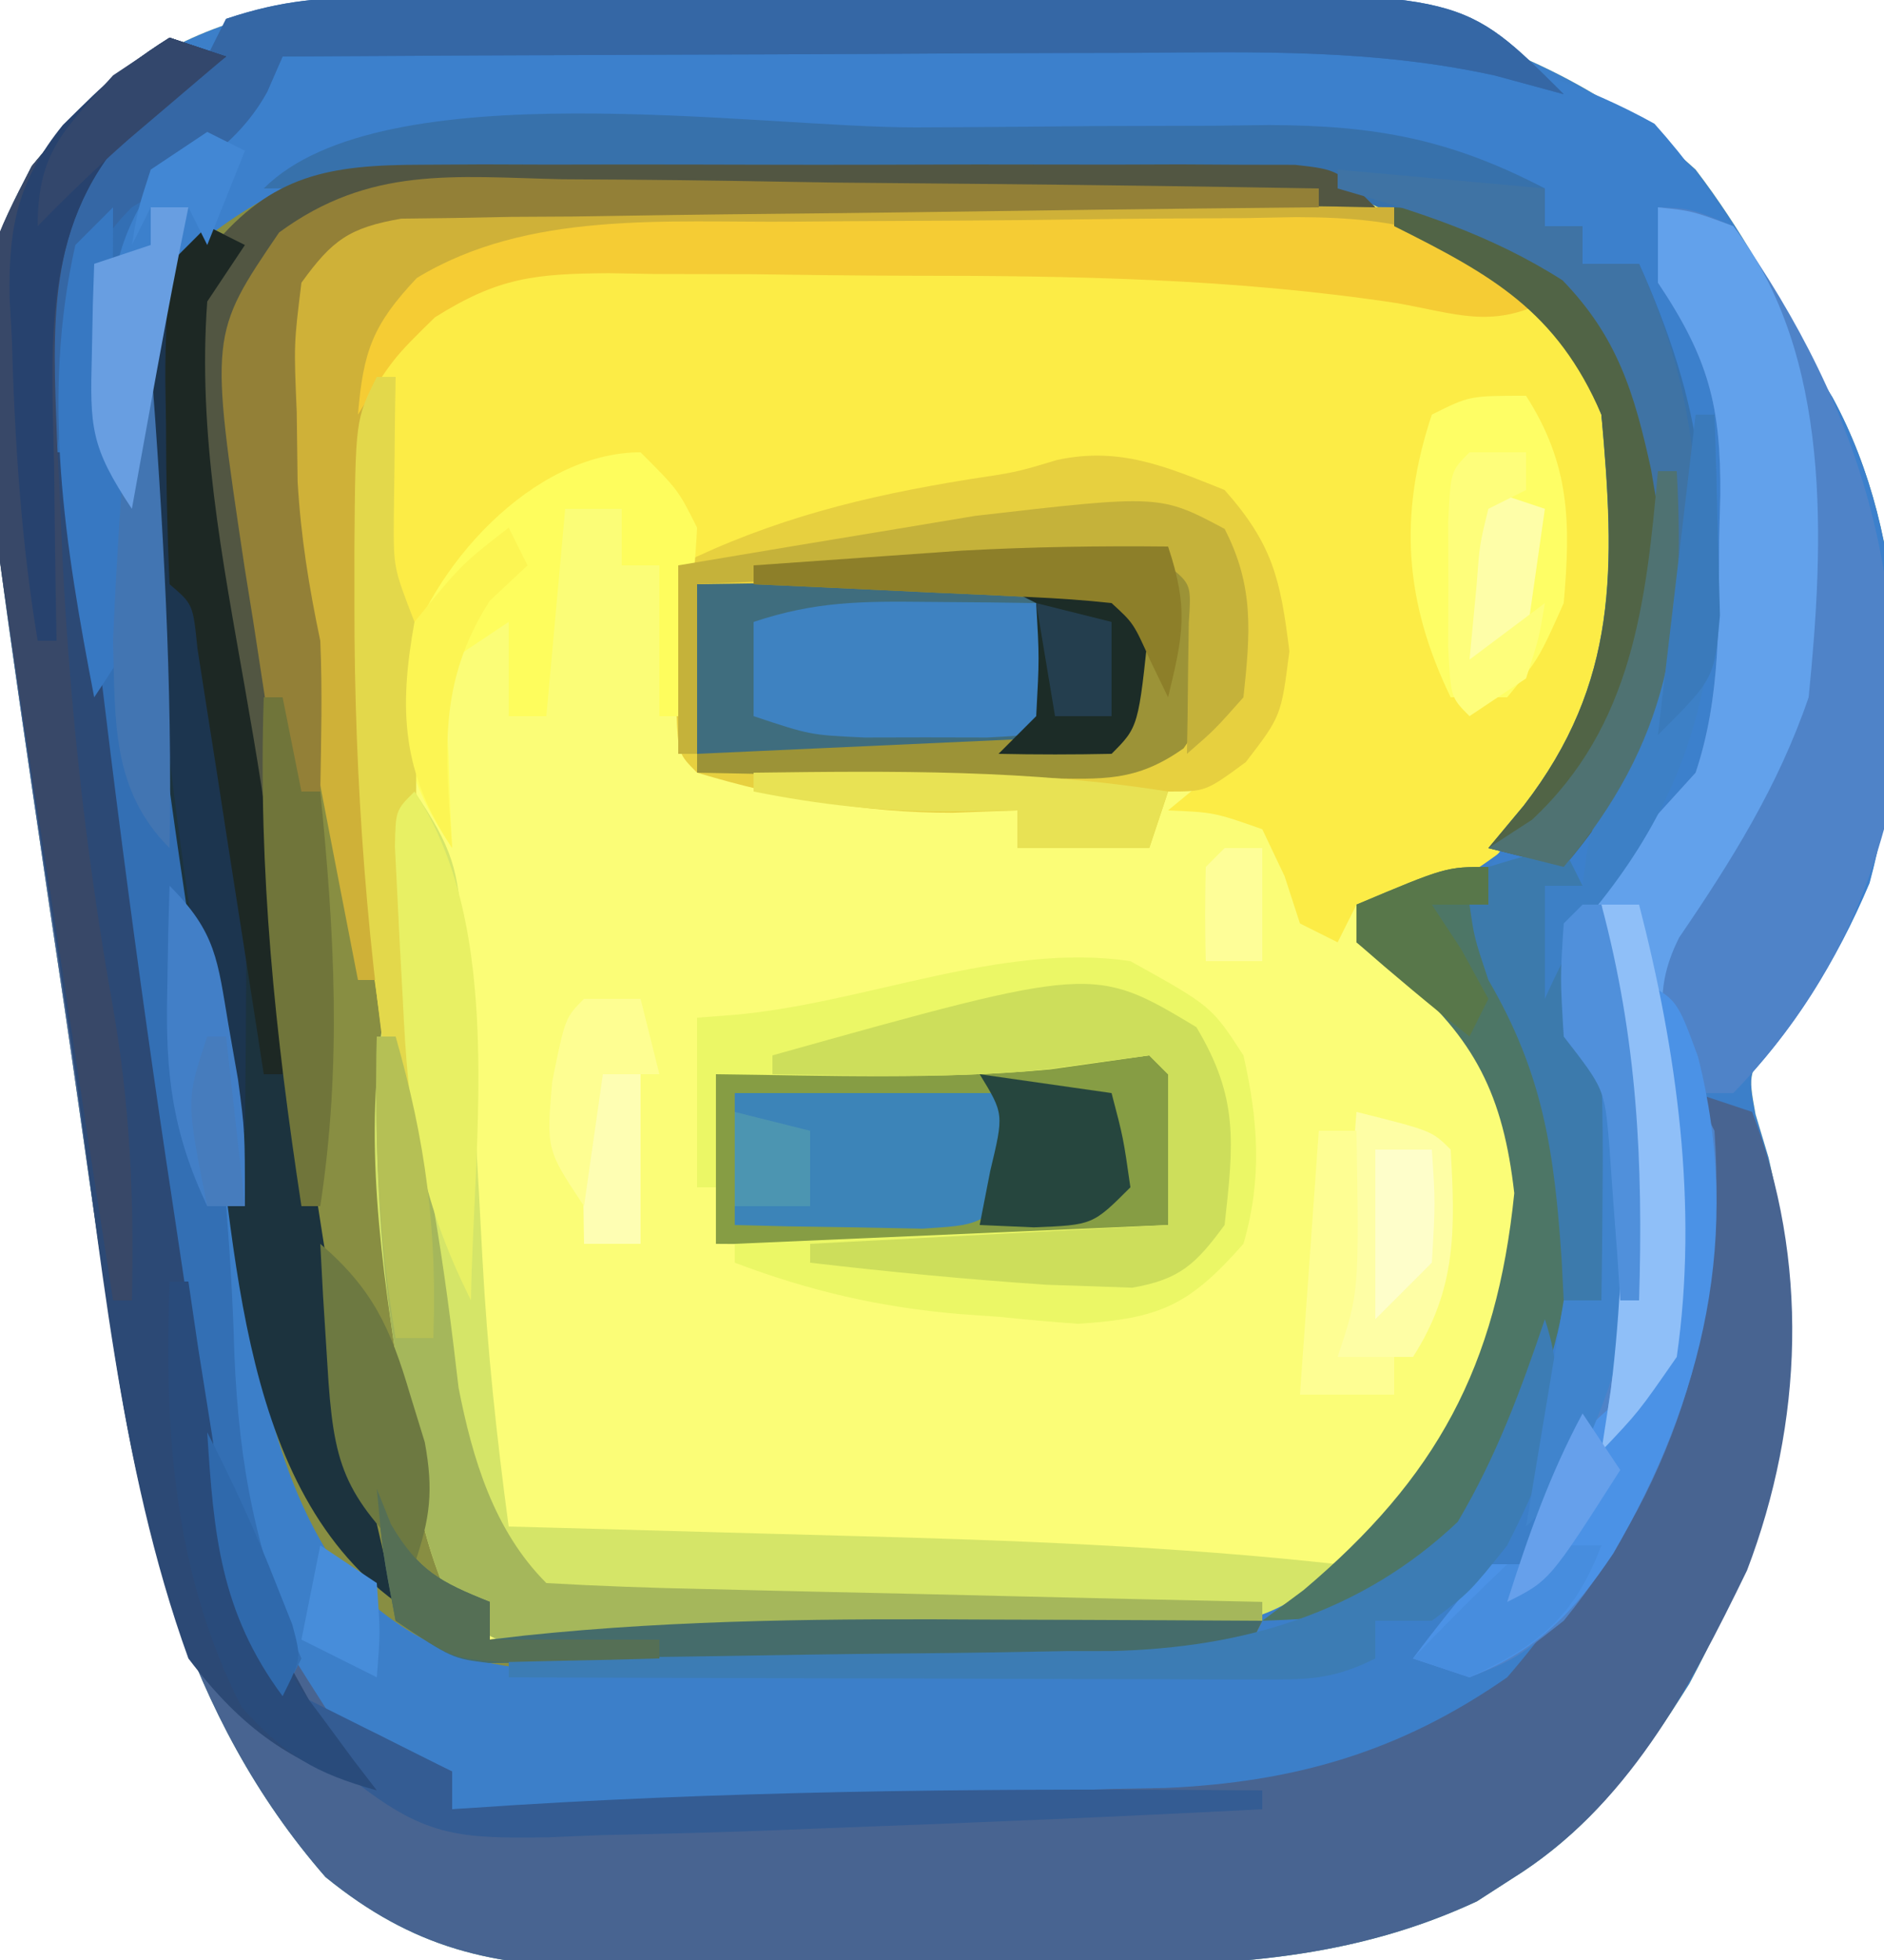<?xml version="1.0" encoding="UTF-8"?>
<svg version="1.1" xmlns="http://www.w3.org/2000/svg" width="100" height="104">
<path d="M0 0 C1.816 -0.006 1.816 -0.006 3.669 -0.013 C6.228 -0.019 8.786 -0.019 11.345 -0.015 C15.238 -0.012 19.13 -0.035 23.023 -0.061 C25.516 -0.063 28.008 -0.064 30.5 -0.062 C31.654 -0.072 32.809 -0.081 33.998 -0.09 C44.638 -0.03 54.453 1.934 62.516 9.301 C64.925 12.457 66.732 15.761 68.516 19.301 C69.136 20.331 69.136 20.331 69.77 21.383 C73.91 28.927 73.986 38.994 71.715 47.191 C70.398 50.262 69.013 52.726 66.824 55.258 C65.29 57.197 65.29 57.197 65.695 59.422 C65.925 60.186 66.154 60.951 66.391 61.738 C68.769 71.989 67.097 80.449 62.184 89.645 C59.563 93.817 56.986 97.364 52.766 99.988 C52.152 100.384 51.538 100.78 50.906 101.188 C44.283 104.272 37.716 104.609 30.539 104.602 C29.146 104.608 29.146 104.608 27.724 104.615 C25.773 104.62 23.821 104.621 21.87 104.616 C18.892 104.613 15.915 104.637 12.938 104.662 C11.034 104.664 9.13 104.665 7.227 104.664 C6.342 104.673 5.458 104.682 4.546 104.692 C-1.327 104.648 -5.517 103.716 -10.207 99.898 C-17.639 91.383 -20.2 80.786 -21.723 69.844 C-21.893 68.698 -22.064 67.552 -22.239 66.371 C-22.594 63.964 -22.94 61.557 -23.28 59.148 C-23.795 55.505 -24.338 51.867 -24.885 48.229 C-29.556 16.461 -29.556 16.461 -25.797 9.113 C-18.478 0.212 -10.884 -0.009 0 0 Z " fill="#FBFD77" transform="translate(27.484,-0.301)"/>
<path d="M0 0 C1.816 -0.006 1.816 -0.006 3.669 -0.013 C6.228 -0.019 8.786 -0.019 11.345 -0.015 C15.238 -0.012 19.13 -0.035 23.023 -0.061 C25.516 -0.063 28.008 -0.064 30.5 -0.062 C31.654 -0.072 32.809 -0.081 33.998 -0.09 C44.638 -0.03 54.453 1.934 62.516 9.301 C64.925 12.457 66.732 15.761 68.516 19.301 C69.136 20.331 69.136 20.331 69.77 21.383 C73.91 28.927 73.986 38.994 71.715 47.191 C70.398 50.262 69.013 52.726 66.824 55.258 C65.29 57.197 65.29 57.197 65.695 59.422 C65.925 60.186 66.154 60.951 66.391 61.738 C68.769 71.989 67.097 80.449 62.184 89.645 C59.563 93.817 56.986 97.364 52.766 99.988 C52.152 100.384 51.538 100.78 50.906 101.188 C44.283 104.272 37.716 104.609 30.539 104.602 C29.146 104.608 29.146 104.608 27.724 104.615 C25.773 104.62 23.821 104.621 21.87 104.616 C18.892 104.613 15.915 104.637 12.938 104.662 C11.034 104.664 9.13 104.665 7.227 104.664 C6.342 104.673 5.458 104.682 4.546 104.692 C-1.327 104.648 -5.517 103.716 -10.207 99.898 C-17.639 91.383 -20.2 80.786 -21.723 69.844 C-21.893 68.698 -22.064 67.552 -22.239 66.371 C-22.594 63.964 -22.94 61.557 -23.28 59.148 C-23.795 55.505 -24.338 51.867 -24.885 48.229 C-29.556 16.461 -29.556 16.461 -25.797 9.113 C-18.478 0.212 -10.884 -0.009 0 0 Z M-12.484 15.301 C-14.289 24.283 -11.794 34.045 -10.124 42.893 C-8.43 52.026 -7.409 61.185 -6.524 70.428 C-6.416 71.513 -6.307 72.597 -6.195 73.715 C-6.061 75.153 -6.061 75.153 -5.923 76.62 C-5.241 80.789 -3.821 83.796 -1.484 87.301 C1.574 87.546 4.415 87.603 7.469 87.516 C8.362 87.499 9.255 87.482 10.175 87.464 C12.068 87.424 13.961 87.375 15.854 87.32 C18.74 87.239 21.625 87.195 24.512 87.154 C26.352 87.11 28.191 87.064 30.031 87.016 C30.891 87.005 31.75 86.994 32.636 86.983 C39.559 86.733 43.263 84.554 48.203 79.613 C52.514 74.106 54.298 67.21 53.516 60.301 C51.884 56.141 49.947 53.179 46.516 50.301 C45.856 50.301 45.196 50.301 44.516 50.301 C44.516 49.641 44.516 48.981 44.516 48.301 C45.217 48.239 45.918 48.177 46.641 48.113 C51.646 46.699 54.558 43.894 57.164 39.559 C59.648 33.572 59.953 26.101 57.637 19.977 C54.903 15.818 51.16 13.091 46.516 11.301 C42.322 10.717 38.17 10.74 33.941 10.77 C32.139 10.764 32.139 10.764 30.301 10.758 C27.77 10.755 25.239 10.763 22.709 10.779 C18.831 10.801 14.954 10.779 11.076 10.754 C8.615 10.757 6.153 10.762 3.691 10.77 C2.531 10.761 1.37 10.753 0.175 10.745 C-0.903 10.758 -1.982 10.77 -3.093 10.783 C-4.513 10.788 -4.513 10.788 -5.962 10.793 C-9.234 11.452 -10.432 12.72 -12.484 15.301 Z " fill="#3C7FC9" transform="translate(27.484,-0.301)"/>
<path d="M0 0 C1.072 -0.019 2.144 -0.038 3.248 -0.058 C4.402 -0.056 5.556 -0.054 6.745 -0.052 C7.939 -0.061 9.133 -0.069 10.363 -0.078 C12.89 -0.09 15.418 -0.091 17.946 -0.082 C21.796 -0.076 25.643 -0.123 29.493 -0.173 C31.952 -0.178 34.411 -0.179 36.87 -0.177 C38.586 -0.205 38.586 -0.205 40.337 -0.233 C47.996 -0.145 52.868 1.423 58.64 6.549 C62.586 11.308 62.191 16.136 62.054 22.092 C61.382 27.705 59.29 31.23 55.077 34.917 C52.454 36.818 50.914 37.549 47.64 37.549 C47.145 38.539 47.145 38.539 46.64 39.549 C45.65 39.054 45.65 39.054 44.64 38.549 C44.372 37.724 44.104 36.899 43.827 36.049 C43.436 35.224 43.044 34.399 42.64 33.549 C40.092 32.655 40.092 32.655 37.64 32.549 C38.465 31.869 39.29 31.188 40.14 30.487 C42.949 27.732 42.949 27.732 43.077 23.987 C42.686 19.889 42.686 19.889 40.64 16.549 C35.18 14.194 32.154 14.711 26.64 16.549 C23.831 17.113 21.014 17.601 18.191 18.084 C15.975 18.488 13.816 18.973 11.64 19.549 C11.31 18.559 10.98 17.569 10.64 16.549 C8.64 15.34 8.64 15.34 6.64 14.549 C2.76 17.077 -0.72 19.864 -1.837 24.55 C-2.5 29.867 -2.442 35.201 -2.36 40.549 C-2.358 42.238 -2.357 43.927 -2.36 45.616 C-2.36 46.914 -2.36 48.212 -2.36 49.549 C-2.69 49.549 -3.02 49.549 -3.36 49.549 C-4.361 44.594 -5.355 39.637 -6.337 34.678 C-6.893 31.868 -7.465 29.065 -8.071 26.264 C-9.541 19.202 -10.437 11.712 -9.36 4.549 C-6.485 0.887 -4.607 0.045 0 0 Z " fill="#FCEC46" transform="translate(24.36,10.451)"/>
<path d="M0 0 C1.628 -0.014 1.628 -0.014 3.289 -0.029 C5.052 -0.035 5.052 -0.035 6.85 -0.042 C8.062 -0.048 9.275 -0.053 10.524 -0.059 C13.097 -0.069 15.669 -0.075 18.241 -0.079 C22.15 -0.089 26.058 -0.12 29.967 -0.151 C32.469 -0.158 34.972 -0.163 37.475 -0.167 C38.633 -0.179 39.792 -0.192 40.986 -0.204 C49.255 -0.182 57.169 0.647 64.506 4.724 C67.9 8.505 70.273 12.712 72.693 17.161 C73.322 18.196 73.322 18.196 73.963 19.251 C78.075 26.821 78.133 36.793 75.928 45.017 C74.165 49.193 71.859 52.889 68.693 56.161 C68.033 56.161 67.373 56.161 66.693 56.161 C67.023 56.821 67.353 57.481 67.693 58.161 C68.373 67.68 65.767 76.694 59.693 84.161 C57.068 86.224 57.068 86.224 54.693 87.161 C53.208 86.666 53.208 86.666 51.693 86.161 C52.974 84.454 54.311 82.787 55.693 81.161 C56.353 81.161 57.013 81.161 57.693 81.161 C58.511 75.436 58.853 69.755 58.943 63.974 C58.965 63.297 58.986 62.62 59.008 61.923 C59.04 57.232 58.04 54.188 55.693 50.161 C54.818 48.099 54.818 48.099 54.693 46.161 C56.17 43.286 57.95 40.816 59.881 38.224 C63.01 32.738 62.381 26.237 61.693 20.161 C59.253 13.95 53.617 10.801 47.693 8.161 C43.49 7.367 39.418 7.364 35.15 7.435 C33.983 7.434 32.815 7.433 31.611 7.432 C29.158 7.436 26.705 7.456 24.252 7.489 C20.506 7.536 16.762 7.53 13.016 7.517 C10.623 7.528 8.23 7.542 5.838 7.56 C4.724 7.558 3.611 7.556 2.463 7.554 C-3.979 7.671 -8.086 8.277 -13.307 12.161 C-15.716 16.104 -15.846 20.635 -16.307 25.161 C-19.147 20.901 -18.938 17.162 -18.307 12.161 C-16.06 7.585 -13.73 5.552 -9.307 3.161 C-8.977 2.501 -8.647 1.841 -8.307 1.161 C-5.267 0.148 -3.181 0.023 0 0 Z " fill="#3C80CC" transform="translate(23.307,1.839)"/>
<path d="M0 0 C0.99 0.33 1.98 0.66 3 1 C2.518 1.364 2.036 1.727 1.539 2.102 C-4.315 6.761 -5.748 10.5 -6.625 17.875 C-6.757 19.249 -6.884 20.624 -7 22 C-6.34 22 -5.68 22 -5 22 C-4.935 22.59 -4.871 23.179 -4.804 23.787 C-3.385 36.543 -1.756 49.262 0.179 61.949 C0.391 63.347 0.601 64.745 0.807 66.144 C1.994 78.755 1.994 78.755 8.438 88.875 C9.283 89.246 10.129 89.618 11 90 C12.145 90.588 12.145 90.588 13.312 91.188 C13.869 91.456 14.426 91.724 15 92 C15 92.66 15 93.32 15 94 C21.369 93.84 27.737 93.642 34.104 93.42 C36.267 93.349 38.429 93.286 40.592 93.232 C43.716 93.152 46.838 93.042 49.961 92.926 C50.916 92.908 51.87 92.89 52.854 92.871 C59.702 92.576 65.325 90.956 71 87 C79.033 77.729 81.209 67.952 81 56 C82.485 56.495 82.485 56.495 84 57 C87.028 64.874 86.729 73.466 83.73 81.328 C80.645 87.671 77.394 93.867 71.25 97.688 C70.636 98.083 70.023 98.479 69.391 98.887 C62.767 101.971 56.2 102.308 49.023 102.301 C47.63 102.307 47.63 102.307 46.209 102.314 C44.257 102.319 42.306 102.32 40.354 102.316 C37.377 102.313 34.4 102.336 31.422 102.361 C29.518 102.364 27.615 102.364 25.711 102.363 C24.826 102.372 23.942 102.382 23.031 102.391 C17.158 102.347 12.967 101.415 8.277 97.598 C0.846 89.083 -1.716 78.485 -3.238 67.543 C-3.409 66.397 -3.579 65.251 -3.755 64.07 C-4.109 61.664 -4.456 59.256 -4.795 56.847 C-5.31 53.204 -5.853 49.566 -6.4 45.928 C-11.072 14.16 -11.072 14.16 -7.312 6.812 C-5.035 4.043 -3.058 1.882 0 0 Z " fill="#486491" transform="translate(9,2)"/>
<path d="M0 0 C1.074 -0.006 2.149 -0.013 3.256 -0.019 C4.987 -0.013 4.987 -0.013 6.753 -0.007 C8.536 -0.01 8.536 -0.01 10.354 -0.013 C12.864 -0.014 15.374 -0.01 17.884 -0.002 C21.738 0.009 25.591 -0.002 29.445 -0.015 C31.881 -0.013 34.317 -0.011 36.753 -0.007 C37.912 -0.011 39.07 -0.015 40.263 -0.019 C41.866 -0.01 41.866 -0.01 43.5 0 C44.914 0.002 44.914 0.002 46.357 0.005 C48.621 0.259 48.621 0.259 50.621 2.259 C49.616 2.268 49.616 2.268 48.591 2.277 C41.632 2.34 34.673 2.425 27.714 2.521 C25.116 2.555 22.517 2.583 19.918 2.605 C16.187 2.639 12.457 2.691 8.726 2.747 C6.978 2.757 6.978 2.757 5.194 2.766 C3.572 2.796 3.572 2.796 1.918 2.826 C0.966 2.838 0.013 2.849 -0.969 2.86 C-3.797 3.328 -4.701 3.969 -6.379 6.259 C-7.937 15.406 -5.714 24.874 -4.018 33.851 C-2.326 42.984 -1.304 52.143 -0.419 61.386 C-0.311 62.471 -0.202 63.555 -0.09 64.673 C-0.001 65.631 0.089 66.59 0.182 67.578 C0.641 70.382 1.489 72.66 2.621 75.259 C2.951 76.249 3.281 77.239 3.621 78.259 C4.233 78.187 4.845 78.116 5.475 78.042 C13.76 77.173 21.986 77.144 30.308 77.196 C31.703 77.201 33.098 77.206 34.494 77.21 C37.869 77.222 41.245 77.238 44.621 77.259 C44.291 77.919 43.961 78.579 43.621 79.259 C37.767 79.408 31.915 79.516 26.061 79.588 C24.071 79.618 22.082 79.659 20.093 79.711 C17.226 79.785 14.36 79.818 11.492 79.845 C10.609 79.876 9.727 79.907 8.817 79.939 C3.344 79.942 -0.026 79.042 -3.975 75.137 C-8.137 69.57 -8.949 62.195 -9.985 55.481 C-10.114 54.671 -10.243 53.861 -10.376 53.026 C-10.644 51.32 -10.909 49.613 -11.169 47.906 C-11.562 45.356 -11.977 42.811 -12.393 40.265 C-13.707 31.968 -14.679 23.721 -14.868 15.317 C-14.899 14.578 -14.93 13.839 -14.962 13.078 C-14.97 9.196 -14.534 7.454 -12.099 4.38 C-7.943 1.139 -5.296 0.009 0 0 Z " fill="#888E42" transform="translate(22.379,8.741)"/>
<path d="M0 0 C1.734 0.059 1.734 0.059 4 1 C11.079 11.037 13.808 20.82 12 33 C10.506 38.409 7.921 42.948 4 47 C3.34 47 2.68 47 2 47 C2.33 47.66 2.66 48.32 3 49 C3.68 58.519 1.074 67.533 -5 75 C-7.625 77.062 -7.625 77.062 -10 78 C-10.99 77.67 -11.98 77.34 -13 77 C-11.719 75.293 -10.382 73.626 -9 72 C-8.34 72 -7.68 72 -7 72 C-6.732 71.175 -6.464 70.35 -6.188 69.5 C-5 66 -5 66 -3.375 62.375 C-1.074 56.368 -0.973 49.082 -3 43 C-3.676 37.03 -3.676 37.03 -1.918 34.352 C-0.628 32.887 0.685 31.443 2 30 C3.358 25.953 3.221 21.789 3.25 17.562 C3.271 16.812 3.291 16.061 3.312 15.287 C3.346 10.546 2.695 8.022 0 4 C0 2.68 0 1.36 0 0 Z " fill="#4F83C8" transform="translate(88,11)"/>
<path d="M0 0 C2.557 2.887 2.967 4.728 3.438 8.562 C3 12 3 12 1.125 14.438 C-1 16 -1 16 -3 16 C-3.33 16.99 -3.66 17.98 -4 19 C-6.31 19 -8.62 19 -11 19 C-11 18.34 -11 17.68 -11 17 C-12.134 17.041 -13.269 17.082 -14.438 17.125 C-19.111 17.133 -23.526 16.341 -28 15 C-29 14 -29 14 -29.098 11.715 C-29.086 10.798 -29.074 9.882 -29.062 8.938 C-29.053 8.018 -29.044 7.099 -29.035 6.152 C-29.024 5.442 -29.012 4.732 -29 4 C-23.907 1.51 -19.144 0.332 -13.551 -0.57 C-11.055 -0.944 -11.055 -0.944 -8.891 -1.594 C-5.553 -2.311 -3.097 -1.239 0 0 Z " fill="#E7D03F" transform="translate(65,26)"/>
<path d="M0 0 C1.089 -0.01 2.177 -0.019 3.299 -0.029 C4.477 -0.033 5.655 -0.038 6.869 -0.042 C8.084 -0.048 9.299 -0.053 10.551 -0.059 C13.127 -0.069 15.704 -0.075 18.28 -0.079 C22.2 -0.089 26.119 -0.12 30.039 -0.151 C32.545 -0.158 35.051 -0.163 37.556 -0.167 C39.302 -0.186 39.302 -0.186 41.083 -0.204 C57.356 -0.16 57.356 -0.16 62.677 5.161 C60.876 4.672 60.876 4.672 59.039 4.173 C52.676 2.767 46.38 2.912 39.892 2.966 C37.947 2.97 37.947 2.97 35.963 2.974 C32.545 2.982 29.127 3.002 25.709 3.024 C22.21 3.044 18.71 3.053 15.211 3.063 C8.366 3.085 1.522 3.119 -5.323 3.161 C-5.601 3.79 -5.879 4.419 -6.166 5.067 C-7.685 7.817 -9.661 8.564 -12.323 10.161 C-14.353 13.283 -14.544 15.734 -14.448 19.411 C-14.429 20.303 -14.411 21.195 -14.393 22.114 C-14.37 22.79 -14.346 23.465 -14.323 24.161 C-13.993 22.511 -13.663 20.861 -13.323 19.161 C-12.993 19.161 -12.663 19.161 -12.323 19.161 C-11.111 30.6 -10.01 41.922 -10.397 53.436 C-10.499 57.602 -9.891 60.355 -8.323 64.161 C-8.104 66.785 -7.958 69.348 -7.885 71.974 C-7.637 77.952 -6.732 82.686 -4.323 88.161 C-4.818 89.151 -4.818 89.151 -5.323 90.161 C-8.622 85.596 -9.376 81.025 -10.323 75.599 C-10.49 74.672 -10.657 73.745 -10.83 72.79 C-11.341 69.916 -11.834 67.039 -12.323 64.161 C-12.473 63.299 -12.623 62.436 -12.777 61.548 C-14.919 49.095 -15.933 36.786 -16.323 24.161 C-16.983 24.161 -17.643 24.161 -18.323 24.161 C-18.693 18.113 -18.437 13.559 -15.323 8.161 C-13.426 6.299 -11.447 4.777 -9.323 3.161 C-8.993 2.501 -8.663 1.841 -8.323 1.161 C-5.279 0.147 -3.186 0.023 0 0 Z " fill="#336FB4" transform="translate(20.323,-0.161)"/>
<path d="M0 0 C2.06 3.09 2.304 4.075 2.562 7.625 C2.673 9.077 2.673 9.077 2.785 10.559 C3.082 15.307 3.367 20.057 3.608 24.809 C3.863 29.578 4.362 34.266 5 39 C5.942 39.025 6.884 39.05 7.855 39.076 C11.402 39.172 14.948 39.271 18.495 39.372 C20.02 39.415 21.546 39.457 23.071 39.497 C31.749 39.728 40.365 40.046 49 41 C45.175 44.926 40.892 44.54 35.746 44.652 C34.849 44.68 33.952 44.707 33.027 44.735 C31.134 44.789 29.24 44.835 27.346 44.873 C24.443 44.937 21.544 45.039 18.643 45.143 C16.802 45.19 14.962 45.235 13.121 45.277 C12.252 45.31 11.384 45.344 10.488 45.378 C4.523 45.456 4.523 45.456 1.989 43.247 C1.013 41.029 0.417 39.162 0.051 36.77 C-0.075 35.966 -0.201 35.162 -0.33 34.334 C-0.448 33.502 -0.566 32.67 -0.688 31.812 C-0.817 31 -0.947 30.187 -1.08 29.35 C-2.112 22.485 -2.788 15.769 -1 9 C-0.959 7.605 -0.958 6.208 -1 4.812 C-1 1 -1 1 0 0 Z " fill="#D5E568" transform="translate(22,42)"/>
<path d="M0 0 C3.221 -0.01 6.441 -0.041 9.662 -0.072 C11.727 -0.079 13.791 -0.084 15.856 -0.088 C16.81 -0.1 17.764 -0.113 18.748 -0.125 C24.414 -0.106 28.357 0.615 33.399 3.24 C33.399 3.9 33.399 4.56 33.399 5.24 C34.059 5.24 34.719 5.24 35.399 5.24 C35.399 5.9 35.399 6.56 35.399 7.24 C36.389 7.24 37.379 7.24 38.399 7.24 C41.602 14.314 42.964 21.205 40.602 28.803 C38.974 32.609 37.131 36.098 34.399 39.24 C32.419 38.745 32.419 38.745 30.399 38.24 C31.017 37.498 31.636 36.755 32.274 35.99 C37.337 29.437 37.118 23.364 36.399 15.24 C33.961 9.035 28.33 5.857 22.399 3.24 C18.143 2.483 14.026 2.535 9.715 2.654 C8.538 2.663 7.36 2.671 6.147 2.68 C2.418 2.713 -1.31 2.789 -5.039 2.865 C-7.569 2.895 -10.1 2.923 -12.631 2.947 C-18.174 3.006 -23.716 3.091 -29.258 3.2 C-31.039 3.231 -32.82 3.24 -34.601 3.24 C-28.294 -3.067 -8.443 0.016 0 0 Z " fill="#3771AB" transform="translate(48.601,6.76)"/>
<path d="M0 0 C0.99 0.33 1.98 0.66 3 1 C2.518 1.364 2.036 1.727 1.539 2.102 C-4.315 6.761 -5.748 10.5 -6.625 17.875 C-6.757 19.249 -6.884 20.624 -7 22 C-6.34 22 -5.68 22 -5 22 C-4.935 22.59 -4.871 23.179 -4.804 23.787 C-3.385 36.543 -1.756 49.262 0.179 61.949 C0.391 63.347 0.601 64.745 0.807 66.144 C2.369 79.244 2.369 79.244 8.688 90.5 C9.451 91.325 10.214 92.15 11 93 C6.474 91.578 3.881 89.79 1 86 C-2.729 75.71 -3.654 64.178 -5.217 53.411 C-5.685 50.204 -6.171 46.999 -6.658 43.795 C-11.07 14.101 -11.07 14.101 -7.312 6.812 C-5.035 4.043 -3.058 1.882 0 0 Z " fill="#2C4975" transform="translate(9,2)"/>
<path d="M0 0 C2 2 2 2 2.23 3.91 C2.111 9.889 2.111 9.889 1 11 C-0.781 11.087 -2.565 11.107 -4.348 11.098 C-5.427 11.094 -6.507 11.091 -7.619 11.088 C-8.755 11.08 -9.892 11.071 -11.062 11.062 C-12.203 11.058 -13.343 11.053 -14.518 11.049 C-17.345 11.037 -20.173 11.021 -23 11 C-23 8.03 -23 5.06 -23 2 C-21.952 1.939 -20.904 1.879 -19.824 1.816 C-18.445 1.732 -17.066 1.647 -15.688 1.562 C-14.997 1.523 -14.307 1.484 -13.596 1.443 C-8.911 1.149 -4.683 -0.36 0 0 Z " fill="#869D44" transform="translate(61,55)"/>
<path d="M0 0 C0.66 0.33 1.32 0.66 2 1 C1.01 2.485 1.01 2.485 0 4 C-0.391 10.361 0.496 16.432 1.461 22.711 C1.612 23.719 1.762 24.727 1.917 25.766 C2.236 27.889 2.557 30.012 2.881 32.135 C3.372 35.357 3.855 38.581 4.336 41.805 C4.648 43.878 4.96 45.951 5.273 48.023 C5.416 48.975 5.559 49.926 5.706 50.906 C6.843 58.332 8.131 65.72 10 73 C1.324 66.669 1.523 52.98 -0.043 43.034 C-0.259 41.627 -0.474 40.22 -0.688 38.812 C-0.797 38.091 -0.907 37.37 -1.021 36.627 C-2.292 28.172 -3.468 19.755 -3.5 11.188 C-3.506 10.491 -3.512 9.794 -3.518 9.075 C-3.416 5.144 -2.718 2.87 0 0 Z " fill="#1C333E" transform="translate(11,12)"/>
<path d="M0 0 C1.812 0.188 1.812 0.188 4 1 C9.276 7.839 8.824 17.771 8 26 C6.386 30.718 3.92 34.651 1.125 38.75 C-0.417 41.835 0.397 43.626 1 47 C1.161 49.351 1.264 51.707 1.312 54.062 C1.369 55.843 1.369 55.843 1.426 57.66 C0.926 61.581 -0.302 63.185 -3 66 C-2.835 64.927 -2.67 63.855 -2.5 62.75 C-1.699 56.355 -0.945 49.165 -3 43 C-3.676 37.03 -3.676 37.03 -1.918 34.352 C-0.628 32.887 0.685 31.443 2 30 C3.358 25.953 3.221 21.789 3.25 17.562 C3.271 16.812 3.291 16.061 3.312 15.287 C3.346 10.546 2.695 8.022 0 4 C0 2.68 0 1.36 0 0 Z " fill="#62A1EB" transform="translate(88,11)"/>
<path d="M0 0 C3.625 -0.058 7.25 -0.094 10.875 -0.125 C11.908 -0.142 12.94 -0.159 14.004 -0.176 C14.99 -0.182 15.976 -0.189 16.992 -0.195 C18.359 -0.211 18.359 -0.211 19.753 -0.227 C22 0 22 0 24 2 C23.432 7.568 23.432 7.568 22 9 C20.365 9.087 18.727 9.107 17.09 9.098 C16.1 9.094 15.111 9.091 14.092 9.088 C13.051 9.08 12.01 9.071 10.938 9.062 C9.893 9.058 8.848 9.053 7.771 9.049 C5.181 9.037 2.59 9.021 0 9 C0 6.03 0 3.06 0 0 Z " fill="#3F6D7E" transform="translate(37,31)"/>
<path d="M0 0 C4.306 2.392 4.306 2.392 6 5 C6.79 8.468 6.998 11.572 6 15 C3.116 18.264 1.6 18.961 -2.777 19.242 C-4.166 19.142 -5.553 19.019 -6.938 18.875 C-7.628 18.826 -8.318 18.777 -9.029 18.727 C-13.276 18.372 -17.021 17.507 -21 16 C-21 15.67 -21 15.34 -21 15 C-13.41 14.67 -5.82 14.34 2 14 C2 11.36 2 8.72 2 6 C1.67 5.67 1.34 5.34 1 5 C-0.753 5.245 -2.506 5.492 -4.258 5.742 C-10.141 6.295 -16.095 6.069 -22 6 C-22 7.98 -22 9.96 -22 12 C-22.33 12 -22.66 12 -23 12 C-23 9.03 -23 6.06 -23 3 C-22.359 2.951 -21.719 2.902 -21.059 2.852 C-14.083 2.249 -6.865 -1.023 0 0 Z " fill="#EBF766" transform="translate(60,51)"/>
<path d="M0 0 C1.089 -0.01 2.177 -0.019 3.299 -0.029 C4.477 -0.033 5.655 -0.038 6.869 -0.042 C8.084 -0.048 9.299 -0.053 10.551 -0.059 C13.127 -0.069 15.704 -0.075 18.28 -0.079 C22.2 -0.089 26.119 -0.12 30.039 -0.151 C32.545 -0.158 35.051 -0.163 37.556 -0.167 C39.302 -0.186 39.302 -0.186 41.083 -0.204 C57.356 -0.16 57.356 -0.16 62.677 5.161 C60.876 4.672 60.876 4.672 59.039 4.173 C52.676 2.767 46.38 2.912 39.892 2.966 C37.947 2.97 37.947 2.97 35.963 2.974 C32.545 2.982 29.127 3.002 25.709 3.024 C22.21 3.044 18.71 3.053 15.211 3.063 C8.366 3.085 1.522 3.119 -5.323 3.161 C-5.591 3.777 -5.859 4.393 -6.135 5.028 C-7.845 8.1 -10.381 9.323 -13.323 11.161 C-15.847 13.686 -15.88 15.299 -16.448 18.786 C-16.615 19.789 -16.783 20.792 -16.955 21.825 C-17.076 22.596 -17.198 23.367 -17.323 24.161 C-17.653 24.161 -17.983 24.161 -18.323 24.161 C-18.693 18.113 -18.437 13.559 -15.323 8.161 C-13.426 6.299 -11.447 4.777 -9.323 3.161 C-8.993 2.501 -8.663 1.841 -8.323 1.161 C-5.279 0.147 -3.186 0.023 0 0 Z " fill="#3567A5" transform="translate(20.323,-0.161)"/>
<path d="M0 0 C1.651 0 1.651 0 3.336 0.001 C4.518 0.022 5.701 0.042 6.919 0.063 C8.134 0.069 9.349 0.075 10.601 0.081 C14.484 0.103 18.365 0.153 22.247 0.204 C24.879 0.224 27.51 0.242 30.142 0.259 C36.594 0.303 43.045 0.37 49.497 0.454 C49.497 0.784 49.497 1.114 49.497 1.454 C48.272 1.474 47.047 1.494 45.784 1.514 C41.205 1.591 36.626 1.679 32.047 1.771 C30.072 1.81 28.096 1.844 26.12 1.876 C23.268 1.922 20.416 1.98 17.563 2.04 C16.255 2.057 16.255 2.057 14.92 2.075 C5.311 2.117 5.311 2.117 -3.235 5.81 C-5.37 8.578 -4.867 11.837 -4.796 15.185 C-4.792 15.935 -4.787 16.685 -4.783 17.459 C-4.766 19.853 -4.729 22.247 -4.69 24.642 C-4.675 26.266 -4.662 27.89 -4.649 29.515 C-4.616 33.495 -4.565 37.474 -4.503 41.454 C-4.833 41.454 -5.163 41.454 -5.503 41.454 C-11.125 12.529 -11.125 12.529 -9.503 4.454 C-6.558 0.729 -4.699 -0.043 0 0 Z " fill="#CFB138" transform="translate(24.503,10.546)"/>
<path d="M0 0 C1.429 -0.012 1.429 -0.012 2.886 -0.024 C4.891 -0.038 6.895 -0.049 8.9 -0.057 C10.945 -0.068 12.99 -0.089 15.035 -0.118 C18.003 -0.161 20.97 -0.177 23.938 -0.188 C24.847 -0.205 25.757 -0.223 26.694 -0.241 C32.409 -0.221 35.476 0.564 39.902 4.238 C37.041 5.669 35.204 4.883 32.062 4.324 C23.382 3.01 14.799 2.866 6.031 2.868 C3.312 2.863 0.595 2.827 -2.123 2.789 C-3.866 2.783 -5.609 2.779 -7.352 2.777 C-8.559 2.756 -8.559 2.756 -9.792 2.734 C-13.696 2.766 -15.638 2.949 -19.019 5.08 C-21.237 7.256 -21.237 7.256 -23.098 10.238 C-22.817 6.876 -22.321 5.475 -19.973 2.988 C-14.075 -0.602 -6.73 0.055 0 0 Z " fill="#F5CC34" transform="translate(42.098,11.762)"/>
<path d="M0 0 C1.074 -0.006 2.149 -0.013 3.256 -0.019 C4.987 -0.013 4.987 -0.013 6.753 -0.007 C8.536 -0.01 8.536 -0.01 10.354 -0.013 C12.864 -0.014 15.374 -0.01 17.884 -0.002 C21.738 0.009 25.591 -0.002 29.445 -0.015 C31.881 -0.013 34.317 -0.011 36.753 -0.007 C37.912 -0.011 39.07 -0.015 40.263 -0.019 C41.866 -0.01 41.866 -0.01 43.5 0 C44.914 0.002 44.914 0.002 46.357 0.005 C48.621 0.259 48.621 0.259 50.621 2.259 C49.943 2.245 49.265 2.232 48.566 2.218 C41.51 2.086 34.454 1.995 27.397 1.929 C24.763 1.899 22.13 1.858 19.496 1.806 C15.711 1.733 11.926 1.699 8.14 1.673 C6.963 1.642 5.786 1.611 4.573 1.579 C-1.134 1.42 -1.134 1.42 -6.254 3.523 C-8.534 6.106 -9.356 8.019 -9.684 11.442 C-9.542 12.516 -9.4 13.59 -9.254 14.696 C-9.12 15.831 -8.986 16.965 -8.848 18.134 C-8.495 20.49 -8.128 22.844 -7.754 25.196 C-7.355 28.459 -7.678 31.062 -8.379 34.259 C-8.709 34.259 -9.039 34.259 -9.379 34.259 C-9.887 31.26 -10.386 28.26 -10.879 25.259 C-11.022 24.42 -11.166 23.58 -11.313 22.716 C-13.434 9.685 -13.434 9.685 -11.129 4.384 C-7.941 0.512 -4.882 0.008 0 0 Z " fill="#525642" transform="translate(22.379,8.741)"/>
<path d="M0 0 C-0.062 0.743 -0.124 1.485 -0.188 2.25 C0.034 5.503 0.953 6.543 3 9 C5.128 15.385 4.932 22.664 2.312 28.875 C0.273 32.798 -1.75 35.977 -5 39 C-8.812 39.875 -8.812 39.875 -12 40 C-11.278 39.464 -10.556 38.928 -9.812 38.375 C-2.737 32.401 0.438 26.529 1.375 17.312 C0.791 12.151 -0.694 9.093 -4.688 5.75 C-5.451 5.173 -6.214 4.595 -7 4 C-7 3.34 -7 2.68 -7 2 C-2.25 0 -2.25 0 0 0 Z " fill="#4D7666" transform="translate(79,46)"/>
<path d="M0 0 C0.99 0.33 1.98 0.66 3 1 C2.518 1.364 2.036 1.727 1.539 2.102 C0.907 2.604 0.276 3.107 -0.375 3.625 C-1.001 4.112 -1.628 4.6 -2.273 5.102 C-6.588 9.845 -6.19 15.357 -5.972 21.402 C-5.92 22.466 -5.867 23.529 -5.812 24.625 C-5.764 25.727 -5.716 26.829 -5.666 27.965 C-5.261 35.855 -4.4 43.588 -3.017 51.366 C-2.09 56.657 -1.877 61.625 -2 67 C-2.33 67 -2.66 67 -3 67 C-3.869 61.438 -4.723 55.873 -5.563 50.307 C-5.85 48.42 -6.141 46.534 -6.437 44.649 C-11.184 14.268 -11.184 14.268 -7.312 6.812 C-5.035 4.043 -3.058 1.882 0 0 Z " fill="#384868" transform="translate(9,2)"/>
<path d="M0 0 C1.147 0.007 2.294 0.014 3.476 0.021 C7.134 0.049 10.791 0.112 14.449 0.176 C16.932 0.201 19.414 0.224 21.896 0.244 C27.977 0.299 34.057 0.383 40.137 0.488 C40.137 0.818 40.137 1.148 40.137 1.488 C39.504 1.494 38.872 1.5 38.221 1.506 C31.651 1.57 25.081 1.654 18.512 1.751 C16.059 1.784 13.606 1.812 11.153 1.835 C7.63 1.868 4.108 1.92 0.586 1.977 C-1.064 1.986 -1.064 1.986 -2.748 1.996 C-3.768 2.016 -4.789 2.036 -5.841 2.056 C-6.74 2.067 -7.64 2.078 -8.566 2.09 C-11.328 2.569 -12.235 3.232 -13.863 5.488 C-14.266 8.748 -14.266 8.748 -14.113 12.363 C-14.098 13.578 -14.082 14.792 -14.066 16.043 C-13.893 18.984 -13.466 21.618 -12.863 24.488 C-12.746 27.165 -12.818 29.807 -12.863 32.488 C-13.853 32.983 -13.853 32.983 -14.863 33.488 C-15.401 30.137 -15.915 26.782 -16.426 23.426 C-16.577 22.483 -16.729 21.54 -16.885 20.568 C-18.733 8.234 -18.733 8.234 -15.048 2.823 C-10.23 -0.709 -5.823 -0.135 0 0 Z " fill="#938037" transform="translate(29.863,9.512)"/>
<path d="M0 0 C0.33 0 0.66 0 1 0 C2.728 6.17 3.61 12.268 4.34 18.633 C5.078 22.399 6.21 26.21 9 29 C11.81 29.16 14.598 29.26 17.41 29.316 C18.252 29.337 19.094 29.358 19.962 29.379 C22.662 29.445 25.362 29.504 28.062 29.562 C29.889 29.606 31.715 29.649 33.541 29.693 C38.027 29.801 42.514 29.902 47 30 C47 30.33 47 30.66 47 31 C41.217 31.242 35.433 31.457 29.648 31.647 C27.679 31.715 25.711 31.791 23.743 31.875 C20.916 31.993 18.09 32.085 15.262 32.172 C14.38 32.214 13.499 32.257 12.591 32.301 C6.522 32.451 6.522 32.451 3.98 30.254 C3.015 28.035 2.417 26.158 2.051 23.77 C1.925 22.966 1.799 22.162 1.67 21.334 C1.493 20.086 1.493 20.086 1.312 18.812 C1.183 18 1.053 17.187 0.92 16.35 C0.093 10.847 -0.117 5.563 0 0 Z " fill="#A5B75B" transform="translate(20,55)"/>
<path d="M0 0 C5.076 0.248 7.905 1.907 11.52 5.273 C15.437 9.842 15.38 15.828 15.258 21.57 C14.703 26.803 12.373 30.984 9 35 C7.68 34.67 6.36 34.34 5 34 C5.619 33.258 6.237 32.515 6.875 31.75 C11.93 25.209 11.745 19.113 11 11 C8.627 5.495 5.17 3.585 0 1 C0 0.67 0 0.34 0 0 Z " fill="#516446" transform="translate(74,11)"/>
<path d="M0 0 C2.34 3.656 2.374 6.732 2 11 C0.688 13.938 0.688 13.938 -1 16 C-1.99 16 -2.98 16 -4 16 C-6.447 10.953 -6.779 6.336 -5 1 C-3 0 -3 0 0 0 Z " fill="#FEFE65" transform="translate(81,21)"/>
<path d="M0 0 C1.63 0.014 1.63 0.014 3.293 0.027 C4.124 0.039 4.956 0.051 5.812 0.062 C6.194 2.054 6.526 4.055 6.812 6.062 C5.812 7.062 5.812 7.062 3.195 7.195 C2.12 7.193 1.045 7.19 -0.062 7.188 C-1.132 7.19 -2.202 7.193 -3.305 7.195 C-6.188 7.062 -6.188 7.062 -9.188 6.062 C-9.188 4.412 -9.188 2.763 -9.188 1.062 C-5.902 -0.033 -3.451 -0.037 0 0 Z " fill="#3E82C1" transform="translate(49.188,31.938)"/>
<path d="M0 0 C4.62 0 9.24 0 14 0 C14.33 1.65 14.66 3.3 15 5 C13 7 13 7 9.961 7.195 C8.778 7.172 7.594 7.149 6.375 7.125 C5.186 7.107 3.998 7.089 2.773 7.07 C1.858 7.047 0.943 7.024 0 7 C0 4.69 0 2.38 0 0 Z " fill="#3C84B8" transform="translate(39,58)"/>
<path d="M0 0 C2 1 2 1 3.125 4.062 C5.504 13.427 3.423 22.188 -1.375 30.438 C-3.477 33.566 -5.412 35.584 -9 37 C-9.99 36.67 -10.98 36.34 -12 36 C-10.719 34.293 -9.382 32.626 -8 31 C-7.34 31 -6.68 31 -6 31 C-5.567 29.577 -5.567 29.577 -5.125 28.125 C-3.979 24.941 -3.048 23.781 -0.391 21.801 C1.748 19.031 1.323 16.626 1.25 13.188 C1.235 11.985 1.219 10.782 1.203 9.543 C1.017 6.289 0.608 3.199 0 0 Z " fill="#4B92E6" transform="translate(87,52)"/>
<path d="M0 0 C0.247 0.619 0.495 1.238 0.75 1.875 C2.206 4.351 3.378 4.951 6 6 C6 6.66 6 7.32 6 8 C6.918 7.893 6.918 7.893 7.855 7.783 C16.139 6.914 24.366 6.885 32.688 6.938 C34.083 6.943 35.478 6.947 36.873 6.951 C40.249 6.963 43.624 6.979 47 7 C46.67 7.66 46.34 8.32 46 9 C40.073 9.049 34.147 9.086 28.22 9.11 C26.204 9.12 24.187 9.134 22.171 9.151 C19.274 9.175 16.377 9.186 13.48 9.195 C12.126 9.211 12.126 9.211 10.743 9.227 C9.482 9.227 9.482 9.227 8.196 9.227 C7.087 9.234 7.087 9.234 5.955 9.241 C4 9 4 9 1 7 C0.312 3.375 0.312 3.375 0 0 Z " fill="#456C6B" transform="translate(20,79)"/>
<path d="M0 0 C1.523 4.643 0.124 7.769 -2 12 C-4 14.5 -4 14.5 -6 16 C-6.99 16 -7.98 16 -9 16 C-9 16.66 -9 17.32 -9 18 C-11.33 19.165 -12.672 19.121 -15.266 19.114 C-16.587 19.113 -16.587 19.113 -17.935 19.113 C-18.887 19.108 -19.839 19.103 -20.82 19.098 C-21.794 19.096 -22.768 19.095 -23.771 19.093 C-26.889 19.088 -30.007 19.075 -33.125 19.062 C-35.236 19.057 -37.346 19.053 -39.457 19.049 C-44.638 19.038 -49.819 19.021 -55 19 C-55 18.67 -55 18.34 -55 18 C-53.866 17.991 -52.731 17.981 -51.563 17.972 C-47.319 17.932 -43.075 17.866 -38.832 17.792 C-37.002 17.764 -35.172 17.743 -33.342 17.729 C-30.697 17.707 -28.054 17.661 -25.41 17.609 C-24.2 17.608 -24.2 17.608 -22.966 17.606 C-16.009 17.43 -9.757 15.612 -4.625 10.75 C-2.567 7.267 -1.299 3.832 0 0 Z " fill="#3C7CB4" transform="translate(82,70)"/>
<path d="M0 0 C2.254 3.756 1.984 6.146 1.5 10.5 C-0.02 12.565 -0.863 13.39 -3.41 13.828 C-4.12 13.802 -4.831 13.777 -5.562 13.75 C-6.346 13.724 -7.13 13.698 -7.938 13.672 C-12.138 13.39 -16.319 12.989 -20.5 12.5 C-20.5 12.17 -20.5 11.84 -20.5 11.5 C-11.095 11.005 -11.095 11.005 -1.5 10.5 C-1.5 7.86 -1.5 5.22 -1.5 2.5 C-1.83 2.17 -2.16 1.84 -2.5 1.5 C-4.32 1.74 -6.14 1.984 -7.957 2.242 C-12.79 2.732 -17.648 2.573 -22.5 2.5 C-22.5 2.17 -22.5 1.84 -22.5 1.5 C-5.455 -3.273 -5.455 -3.273 0 0 Z " fill="#CDDE5B" transform="translate(63.5,54.5)"/>
<path d="M0 0 C2 2 2 2 2.312 5.438 C2 9 2 9 0.827 10.704 C-1.707 12.501 -3.457 12.342 -6.543 12.293 C-8.153 12.278 -8.153 12.278 -9.795 12.264 C-10.914 12.239 -12.034 12.213 -13.188 12.188 C-14.319 12.174 -15.45 12.16 -16.615 12.146 C-19.411 12.111 -22.205 12.062 -25 12 C-25 11.67 -25 11.34 -25 11 C-17.74 10.67 -10.48 10.34 -3 10 C-2.67 8.02 -2.34 6.04 -2 4 C-3.55 2.45 -5.1 2.783 -7.254 2.684 C-8.108 2.642 -8.962 2.6 -9.842 2.557 C-10.74 2.517 -11.637 2.478 -12.562 2.438 C-13.464 2.394 -14.366 2.351 -15.295 2.307 C-17.53 2.2 -19.765 2.098 -22 2 C-22 1.67 -22 1.34 -22 1 C-19.646 0.83 -17.292 0.664 -14.938 0.5 C-13.627 0.407 -12.316 0.314 -10.965 0.219 C-3.674 -0.183 -3.674 -0.183 0 0 Z " fill="#9C9337" transform="translate(62,29)"/>
<path d="M0 0 C2 2 2 2 3 4 C2.913 5.712 2.759 7.422 2.562 9.125 C2.461 10.035 2.359 10.945 2.254 11.883 C2.17 12.581 2.086 13.28 2 14 C1.67 14 1.34 14 1 14 C1 11.36 1 8.72 1 6 C0.34 6 -0.32 6 -1 6 C-1 5.01 -1 4.02 -1 3 C-1.99 3 -2.98 3 -4 3 C-4.33 6.63 -4.66 10.26 -5 14 C-5.66 14 -6.32 14 -7 14 C-7 12.35 -7 10.7 -7 9 C-7.99 9.66 -8.98 10.32 -10 11 C-10.364 13.437 -10.364 13.437 -10.188 16.125 C-10.16 17.035 -10.133 17.945 -10.105 18.883 C-10.071 19.581 -10.036 20.28 -10 21 C-12.321 17.518 -12.71 15.6 -12.656 11.496 C-11.239 6.107 -5.713 0 0 0 Z " fill="#FEFD5D" transform="translate(34,24)"/>
<path d="M0 0 C0.33 0 0.66 0 1 0 C1.049 1.002 1.098 2.003 1.148 3.035 C1.224 4.378 1.299 5.72 1.375 7.062 C1.445 8.373 1.514 9.684 1.586 11.035 C1.992 14.919 2.89 18.267 4 22 C4.907 27.026 5.108 31.834 5.062 36.938 C5.058 37.621 5.053 38.305 5.049 39.01 C5.037 40.673 5.019 42.337 5 44 C4.67 44 4.34 44 4 44 C1.422 29.247 -0.698 14.997 0 0 Z " fill="#1C354F" transform="translate(8,16)"/>
<path d="M0 0 C1.584 3.07 1.362 5.554 1 8.938 C-0.523 10.656 -0.523 10.656 -2 11.938 C-1.988 11.299 -1.977 10.661 -1.965 10.004 C-1.956 9.178 -1.947 8.351 -1.938 7.5 C-1.926 6.676 -1.914 5.853 -1.902 5.004 C-1.767 2.946 -1.767 2.946 -3 1.938 C-4.856 1.921 -6.712 1.975 -8.566 2.059 C-9.691 2.107 -10.816 2.155 -11.975 2.205 C-13.159 2.261 -14.343 2.317 -15.562 2.375 C-16.75 2.427 -17.938 2.479 -19.162 2.533 C-22.108 2.663 -25.054 2.798 -28 2.938 C-28 5.907 -28 8.877 -28 11.938 C-28.33 11.938 -28.66 11.938 -29 11.938 C-29 8.637 -29 5.338 -29 1.938 C-25.002 1.261 -21.001 0.597 -17 -0.062 C-15.762 -0.269 -14.525 -0.475 -13.25 -0.688 C-3.428 -1.821 -3.428 -1.821 0 0 Z " fill="#C5B23A" transform="translate(65,28.062)"/>
<path d="M0 0 C0.33 0 0.66 0 1 0 C0.988 0.687 0.977 1.374 0.965 2.082 C0.956 2.983 0.947 3.884 0.938 4.812 C0.926 5.706 0.914 6.599 0.902 7.52 C0.89 10.134 0.89 10.134 2 13 C2.083 15.065 2.107 17.133 2.098 19.199 C2.094 20.408 2.091 21.616 2.088 22.861 C2.08 24.124 2.071 25.387 2.062 26.688 C2.058 27.962 2.053 29.236 2.049 30.549 C2.037 33.699 2.021 36.85 2 40 C1.67 40 1.34 40 1 40 C-0.497 30.671 -1.194 21.574 -1.188 12.125 C-1.188 11.156 -1.189 10.187 -1.189 9.189 C-1.135 2.271 -1.135 2.271 0 0 Z " fill="#E3D84B" transform="translate(20,20)"/>
<path d="M0 0 C0.33 0 0.66 0 1 0 C3.9 10.875 4.538 20.853 -1 31 C-1.66 31.66 -2.32 32.32 -3 33 C-2.34 29.04 -1.68 25.08 -1 21 C-0.34 21 0.32 21 1 21 C0.859 19.041 0.712 17.083 0.562 15.125 C0.481 14.034 0.4 12.944 0.316 11.82 C0.17 9.053 0.17 9.053 -1 7 C-1.125 3.938 -1.125 3.938 -1 1 C-0.67 0.67 -0.34 0.34 0 0 Z " fill="#4084CD" transform="translate(84,48)"/>
<path d="M0 0 C4.838 7.257 3.12 18.579 3 27 C0.171 21.342 -0.328 17.267 -0.625 10.938 C-0.677 10.001 -0.728 9.064 -0.781 8.1 C-0.825 7.21 -0.869 6.319 -0.914 5.402 C-0.955 4.582 -0.996 3.762 -1.038 2.918 C-1 1 -1 1 0 0 Z " fill="#E8F064" transform="translate(22,42)"/>
<path d="M0 0 C0.66 0.33 1.32 0.66 2 1 C1.01 2.485 1.01 2.485 0 4 C-0.512 10.983 0.798 17.637 2 24.5 C3.211 31.412 4.273 37.972 4 45 C3.67 45 3.34 45 3 45 C2.884 44.248 2.768 43.496 2.649 42.721 C2.124 39.334 1.593 35.948 1.062 32.562 C0.88 31.378 0.698 30.194 0.51 28.975 C0.333 27.85 0.155 26.725 -0.027 25.566 C-0.19 24.524 -0.352 23.482 -0.519 22.408 C-0.757 20.058 -0.757 20.058 -2 19 C-2.127 16.176 -2.185 13.387 -2.188 10.562 C-2.2 9.773 -2.212 8.983 -2.225 8.17 C-2.23 6.112 -2.122 4.054 -2 2 C-1.34 1.34 -0.68 0.68 0 0 Z " fill="#1D2824" transform="translate(11,12)"/>
<path d="M0 0 C2.667 1.333 5.333 2.667 8 4 C8 4.66 8 5.32 8 6 C9.64 5.892 9.64 5.892 11.312 5.781 C24.549 4.967 37.742 4.889 51 5 C51 5.33 51 5.66 51 6 C43.336 6.399 35.67 6.719 28 7 C26.432 7.063 26.432 7.063 24.832 7.128 C21.846 7.239 18.862 7.312 15.875 7.375 C14.5 7.432 14.5 7.432 13.097 7.49 C8.523 7.549 6.654 7.514 2.945 4.602 C1 2 1 2 0 0 Z " fill="#345C93" transform="translate(16,90)"/>
<path d="M0 0 C4 1 4 1 5 2 C5.24 6.233 5.325 9.367 3 13 C1.68 13 0.36 13 -1 13 C-0.67 8.71 -0.34 4.42 0 0 Z " fill="#FEFEA5" transform="translate(72,59)"/>
<path d="M0 0 C0.33 0.66 0.66 1.32 1 2 C0.34 2 -0.32 2 -1 2 C-0.691 3.279 -0.381 4.558 -0.062 5.875 C0.199 6.954 0.199 6.954 0.465 8.055 C0.948 10.059 0.948 10.059 2 12 C2.071 14.041 2.084 16.083 2.062 18.125 C2.053 19.221 2.044 20.316 2.035 21.445 C2.024 22.288 2.012 23.131 2 24 C1.34 24 0.68 24 0 24 C-0.056 22.913 -0.056 22.913 -0.113 21.805 C-0.498 16.143 -1.084 11.982 -4 7 C-4.75 4.75 -4.75 4.75 -5 3 C-4.67 2.34 -4.34 1.68 -4 1 C-1.938 0.375 -1.938 0.375 0 0 Z " fill="#3C7AAC" transform="translate(83,45)"/>
<path d="M0 0 C0.33 0 0.66 0 1 0 C1.33 1.65 1.66 3.3 2 5 C2.33 5 2.66 5 3 5 C3.757 12.532 4.144 19.503 3 27 C2.67 27 2.34 27 2 27 C0.61 17.912 -0.309 9.216 0 0 Z " fill="#70753A" transform="translate(14,37)"/>
<path d="M0 0 C0.66 0 1.32 0 2 0 C4.01 7.787 5.153 15.995 4 24 C1.977 26.918 1.977 26.918 0 29 C0.165 27.927 0.33 26.855 0.5 25.75 C1.567 17.137 1.144 8.578 0 0 Z " fill="#8FBFF8" transform="translate(85,48)"/>
<path d="M0 0 C0.33 0 0.66 0 1 0 C1.414 10.916 1.366 18.445 -6 27 C-6.709 28.311 -7.395 29.638 -8 31 C-8 29.02 -8 27.04 -8 25 C-7.34 25 -6.68 25 -6 25 C-5.918 24.361 -5.835 23.721 -5.75 23.062 C-5.081 20.329 -4.237 18.37 -3 15.875 C-0.588 10.693 -0.211 5.656 0 0 Z " fill="#3D80C6" transform="translate(90,22)"/>
<path d="M0 0 C3.63 0.33 7.26 0.66 11 1 C11 1.66 11 2.32 11 3 C11.66 3 12.32 3 13 3 C13 3.66 13 4.32 13 5 C13.99 5 14.98 5 16 5 C18.957 11.529 19.354 16.874 19 24 C18.67 24 18.34 24 18 24 C17.879 23.264 17.758 22.528 17.633 21.77 C17.465 20.794 17.298 19.818 17.125 18.812 C16.881 17.368 16.881 17.368 16.633 15.895 C15.749 11.85 14.844 8.87 11.938 5.875 C8.156 3.462 4.289 2.234 0 1 C0 0.67 0 0.34 0 0 Z " fill="#3F73A4" transform="translate(71,9)"/>
<path d="M0 0 C0.99 0.33 1.98 0.66 3 1 C2.518 1.364 2.036 1.727 1.539 2.102 C0.907 2.604 0.276 3.107 -0.375 3.625 C-1.001 4.112 -1.628 4.6 -2.273 5.102 C-6.842 10.125 -6.25 16.509 -6.125 22.875 C-6.116 23.754 -6.107 24.633 -6.098 25.539 C-6.074 27.693 -6.038 29.846 -6 32 C-6.33 32 -6.66 32 -7 32 C-7.892 26.649 -8.221 21.295 -8.375 15.875 C-8.413 15.194 -8.451 14.514 -8.49 13.812 C-8.554 9.972 -8.04 7.573 -5.664 4.633 C-3 2 -3 2 0 0 Z " fill="#27426E" transform="translate(9,2)"/>
<path d="M0 0 C0 1.792 -0.009 3.583 -0.035 5.375 C-0.044 6.241 -0.053 7.107 -0.062 8 C-0.074 8.866 -0.086 9.732 -0.098 10.625 C-0.104 13.151 -0.104 13.151 1 16 C1.347 22.479 1.347 22.479 -1 26 C-2.545 17.966 -3.829 10.1 -2 2 C-1.34 1.34 -0.68 0.68 0 0 Z " fill="#3778C2" transform="translate(6,11)"/>
<path d="M0 0 C2.31 0.33 4.62 0.66 7 1 C7.625 3.375 7.625 3.375 8 6 C6 8 6 8 2.875 8.125 C1.452 8.063 1.452 8.063 0 8 C0.186 7.051 0.371 6.103 0.562 5.125 C1.287 2.101 1.287 2.101 0 0 Z " fill="#26463E" transform="translate(52,57)"/>
<path d="M0 0 C2.875 -0.125 2.875 -0.125 6 0 C6.66 0.66 7.32 1.32 8 2 C7.432 7.568 7.432 7.568 6 9 C4 9.041 2 9.043 0 9 C0.66 8.34 1.32 7.68 2 7 C2.167 3.917 2.167 3.917 2 1 C1.34 0.67 0.68 0.34 0 0 Z " fill="#1C2C27" transform="translate(53,31)"/>
<path d="M0 0 C0.33 0 0.66 0 1 0 C1.17 1.158 1.34 2.315 1.516 3.508 C1.76 5.047 2.004 6.586 2.25 8.125 C2.36 8.886 2.469 9.646 2.582 10.43 C3.413 15.502 4.797 18.847 8 23 C8.866 24.176 8.866 24.176 9.75 25.375 C10.162 25.911 10.575 26.448 11 27 C7.705 26.085 6.117 25.13 3.812 22.562 C0.209 15.481 -0.296 7.841 0 0 Z " fill="#294B7B" transform="translate(9,68)"/>
<path d="M0 0 C2.767 2.37 3.727 4.465 4.75 7.938 C5.144 9.219 5.144 9.219 5.547 10.527 C6.017 13.091 5.837 14.561 5 17 C1.206 13.206 0.696 11.829 0.375 6.375 C0.3 5.186 0.225 3.998 0.148 2.773 C0.099 1.858 0.05 0.943 0 0 Z " fill="#6D7941" transform="translate(17,66)"/>
<path d="M0 0 C7.418 -0.094 14.662 -0.174 22 1 C21.67 1.99 21.34 2.98 21 4 C18.69 4 16.38 4 14 4 C14 3.34 14 2.68 14 2 C12.804 2.021 11.607 2.041 10.375 2.062 C6.82 2.069 3.494 1.699 0 1 C0 0.67 0 0.34 0 0 Z " fill="#E8E254" transform="translate(40,41)"/>
<path d="M0 0 C0.33 0 0.66 0 1 0 C1.657 8.688 2.163 17.282 2 26 C-1.109 22.891 -0.877 19.205 -1 15 C-0.791 9.987 -0.428 5 0 0 Z " fill="#4275B2" transform="translate(7,19)"/>
<path d="M0 0 C1.097 3.29 0.8 4.713 0 8 C-0.464 7.041 -0.464 7.041 -0.938 6.062 C-1.835 4.064 -1.835 4.064 -3 3 C-4.413 2.844 -5.834 2.749 -7.254 2.684 C-8.108 2.642 -8.962 2.6 -9.842 2.557 C-10.74 2.517 -11.637 2.478 -12.562 2.438 C-13.464 2.394 -14.366 2.351 -15.295 2.307 C-17.53 2.2 -19.765 2.098 -22 2 C-22 1.67 -22 1.34 -22 1 C-19.646 0.83 -17.292 0.664 -14.938 0.5 C-13.627 0.407 -12.316 0.314 -10.965 0.219 C-7.299 0.017 -3.67 -0.038 0 0 Z " fill="#8D7F29" transform="translate(62,29)"/>
<path d="M0 0 C2.48 2.48 2.547 3.954 3.125 7.375 C3.376 8.81 3.376 8.81 3.633 10.273 C4 13 4 13 4 17 C3.34 17 2.68 17 2 17 C0.149 13.071 -0.22 10.012 -0.125 5.688 C-0.107 4.619 -0.089 3.55 -0.07 2.449 C-0.047 1.641 -0.024 0.833 0 0 Z " fill="#427FC7" transform="translate(9,47)"/>
<path d="M0 0 C0.33 0 0.66 0 1 0 C1.46 8.461 0.623 14.306 -5 21 C-6.32 20.67 -7.64 20.34 -9 20 C-8.237 19.505 -7.474 19.01 -6.688 18.5 C-1.347 13.532 -0.626 7.006 0 0 Z " fill="#4F7272" transform="translate(88,25)"/>
<path d="M0 0 C0.66 0 1.32 0 2 0 C1.857 0.705 1.714 1.41 1.566 2.137 C0.995 5.024 0.461 7.916 -0.062 10.812 C-0.327 12.276 -0.327 12.276 -0.598 13.77 C-0.797 14.874 -0.797 14.874 -1 16 C-3.209 12.686 -3.225 11.655 -3.125 7.812 C-3.107 6.911 -3.089 6.01 -3.07 5.082 C-3.047 4.395 -3.024 3.708 -3 3 C-2.01 2.67 -1.02 2.34 0 2 C0 1.34 0 0.68 0 0 Z " fill="#689EE1" transform="translate(8,11)"/>
<path d="M0 0 C0.247 0.619 0.495 1.238 0.75 1.875 C2.206 4.351 3.378 4.951 6 6 C6 6.66 6 7.32 6 8 C8.97 8 11.94 8 15 8 C15 8.33 15 8.66 15 9 C13.23 9.054 11.459 9.093 9.688 9.125 C8.208 9.16 8.208 9.16 6.699 9.195 C4 9 4 9 1 7 C0.312 3.375 0.312 3.375 0 0 Z " fill="#556F55" transform="translate(20,79)"/>
<path d="M0 0 C0.33 0 0.66 0 1 0 C2.901 7.13 3.224 13.637 3 21 C2.67 21 2.34 21 2 21 C1.927 19.861 1.927 19.861 1.852 18.699 C1.739 17.208 1.739 17.208 1.625 15.688 C1.555 14.701 1.486 13.715 1.414 12.699 C1.161 9.785 1.161 9.785 -1 7 C-1.188 3.875 -1.188 3.875 -1 1 C-0.67 0.67 -0.34 0.34 0 0 Z " fill="#5090DB" transform="translate(84,48)"/>
<path d="M0 0 C0.66 0 1.32 0 2 0 C2 3.3 2 6.6 2 10 C1.01 10 0.02 10 -1 10 C-1.027 8.521 -1.046 7.042 -1.062 5.562 C-1.074 4.739 -1.086 3.915 -1.098 3.066 C-1 1 -1 1 0 0 Z " fill="#FEFEB3" transform="translate(32,56)"/>
<path d="M0 0 C0.33 0.66 0.66 1.32 1 2 C0.34 2.619 -0.32 3.237 -1 3.875 C-3.795 8.242 -3.353 11.952 -3 17 C-5.663 13.005 -5.848 9.699 -5 5 C-2.5 1.938 -2.5 1.938 0 0 Z " fill="#FCF553" transform="translate(27,28)"/>
<path d="M0 0 C0.99 0.33 1.98 0.66 3 1 C2.67 3.31 2.34 5.62 2 8 C1.01 8.33 0.02 8.66 -1 9 C-1.098 2.848 -1.098 2.848 -1 1 C-0.67 0.67 -0.34 0.34 0 0 Z " fill="#FEFEA8" transform="translate(79,26)"/>
<path d="M0 0 C0.66 0 1.32 0 2 0 C0.555 3.809 -1.326 5.297 -5 7 C-5.99 6.67 -6.98 6.34 -8 6 C-6.377 4.291 -4.707 2.626 -3 1 C-2.34 1 -1.68 1 -1 1 C-0.67 0.67 -0.34 0.34 0 0 Z " fill="#478DDE" transform="translate(83,82)"/>
<path d="M0 0 C0.99 0 1.98 0 3 0 C3 0.66 3 1.32 3 2 C2.01 2.495 2.01 2.495 1 3 C0.535 4.895 0.535 4.895 0.375 7.062 C0.251 8.362 0.128 9.661 0 11 C1.32 10.01 2.64 9.02 4 8 C3.688 9.875 3.688 9.875 3 12 C2.01 12.66 1.02 13.32 0 14 C-1 13 -1 13 -1.133 10.312 C-1.13 9.219 -1.128 8.126 -1.125 7 C-1.128 5.907 -1.13 4.814 -1.133 3.688 C-1 1 -1 1 0 0 Z " fill="#FEFE7B" transform="translate(78,24)"/>
<path d="M0 0 C0.33 0 0.66 0 1 0 C2.592 5.571 3.207 10.211 3 16 C2.34 16 1.68 16 1 16 C0.083 10.615 -0.111 5.458 0 0 Z " fill="#B5C055" transform="translate(20,55)"/>
<path d="M0 0 C0.66 0 1.32 0 2 0 C2.143 8.571 2.143 8.571 1 12 C1.99 12 2.98 12 4 12 C4 12.66 4 13.32 4 14 C2.35 14 0.7 14 -1 14 C-0.67 9.38 -0.34 4.76 0 0 Z " fill="#FEFE93" transform="translate(70,60)"/>
<path d="M0 0 C0.99 0 1.98 0 3 0 C3.33 1.32 3.66 2.64 4 4 C3.01 4 2.02 4 1 4 C0.67 6.31 0.34 8.62 0 11 C-2 8 -2 8 -1.688 4.375 C-1 1 -1 1 0 0 Z " fill="#FEFE92" transform="translate(31,53)"/>
<path d="M0 0 C0.99 0.33 1.98 0.66 3 1 C2.529 1.398 2.059 1.797 1.574 2.207 C0.952 2.737 0.329 3.267 -0.312 3.812 C-0.927 4.335 -1.542 4.857 -2.176 5.395 C-3.854 6.872 -5.439 8.4 -7 10 C-7 6.044 -5.595 4.891 -3 2 C-2.01 1.34 -1.02 0.68 0 0 Z " fill="#33476C" transform="translate(9,2)"/>
<path d="M0 0 C0.99 0 1.98 0 3 0 C3.188 2.812 3.188 2.812 3 6 C2.01 6.99 1.02 7.98 0 9 C0 6.03 0 3.06 0 0 Z " fill="#FEFECA" transform="translate(73,61)"/>
<path d="M0 0 C0 0.66 0 1.32 0 2 C-0.99 2 -1.98 2 -3 2 C-2.227 3.176 -2.227 3.176 -1.438 4.375 C-0.963 5.241 -0.489 6.107 0 7 C-0.33 7.66 -0.66 8.32 -1 9 C-3.041 7.384 -5.041 5.714 -7 4 C-7 3.34 -7 2.68 -7 2 C-2.25 0 -2.25 0 0 0 Z " fill="#58774A" transform="translate(79,46)"/>
<path d="M0 0 C0.33 0 0.66 0 1 0 C1.081 2.27 1.139 4.541 1.188 6.812 C1.222 8.077 1.257 9.342 1.293 10.645 C1 14 1 14 -2 17 C-1.34 11.39 -0.68 5.78 0 0 Z " fill="#3A7ABB" transform="translate(90,22)"/>
<path d="M0 0 C0.66 0.33 1.32 0.66 2 1 C1.34 2.65 0.68 4.3 0 6 C-0.33 5.34 -0.66 4.68 -1 4 C-1.66 4 -2.32 4 -3 4 C-3.33 4.66 -3.66 5.32 -4 6 C-3.688 4.125 -3.688 4.125 -3 2 C-2.01 1.34 -1.02 0.68 0 0 Z " fill="#4287D4" transform="translate(11,7)"/>
<path d="M0 0 C1.368 2.665 2.6 5.334 3.688 8.125 C4.095 9.15 4.095 9.15 4.512 10.195 C5 12 5 12 4 14 C0.686 9.533 0.34 5.38 0 0 Z " fill="#2F69AC" transform="translate(11,76)"/>
<path d="M0 0 C0.66 0.99 1.32 1.98 2 3 C-1.75 8.875 -1.75 8.875 -4 10 C-2.891 6.513 -1.737 3.225 0 0 Z " fill="#66A0EB" transform="translate(84,75)"/>
<path d="M0 0 C1.32 0.33 2.64 0.66 4 1 C4 2.65 4 4.3 4 6 C3.01 6 2.02 6 1 6 C0.67 4.02 0.34 2.04 0 0 Z " fill="#243E4E" transform="translate(55,32)"/>
<path d="M0 0 C1.485 0.99 1.485 0.99 3 2 C3.188 4.625 3.188 4.625 3 7 C1.68 6.34 0.36 5.68 -1 5 C-0.67 3.35 -0.34 1.7 0 0 Z " fill="#478DDA" transform="translate(17,82)"/>
<path d="M0 0 C0.66 0 1.32 0 2 0 C2 1.98 2 3.96 2 6 C1.01 6 0.02 6 -1 6 C-1.043 4.334 -1.041 2.666 -1 1 C-0.67 0.67 -0.34 0.34 0 0 Z " fill="#FEFE98" transform="translate(65,45)"/>
<path d="M0 0 C0.33 0 0.66 0 1 0 C1.33 2.97 1.66 5.94 2 9 C1.34 9 0.68 9 0 9 C-1.125 3.375 -1.125 3.375 0 0 Z " fill="#467CBD" transform="translate(11,55)"/>
<path d="M0 0 C1.32 0.33 2.64 0.66 4 1 C4 2.32 4 3.64 4 5 C2.68 5 1.36 5 0 5 C0 3.35 0 1.7 0 0 Z " fill="#4C95B1" transform="translate(39,59)"/>
</svg>
